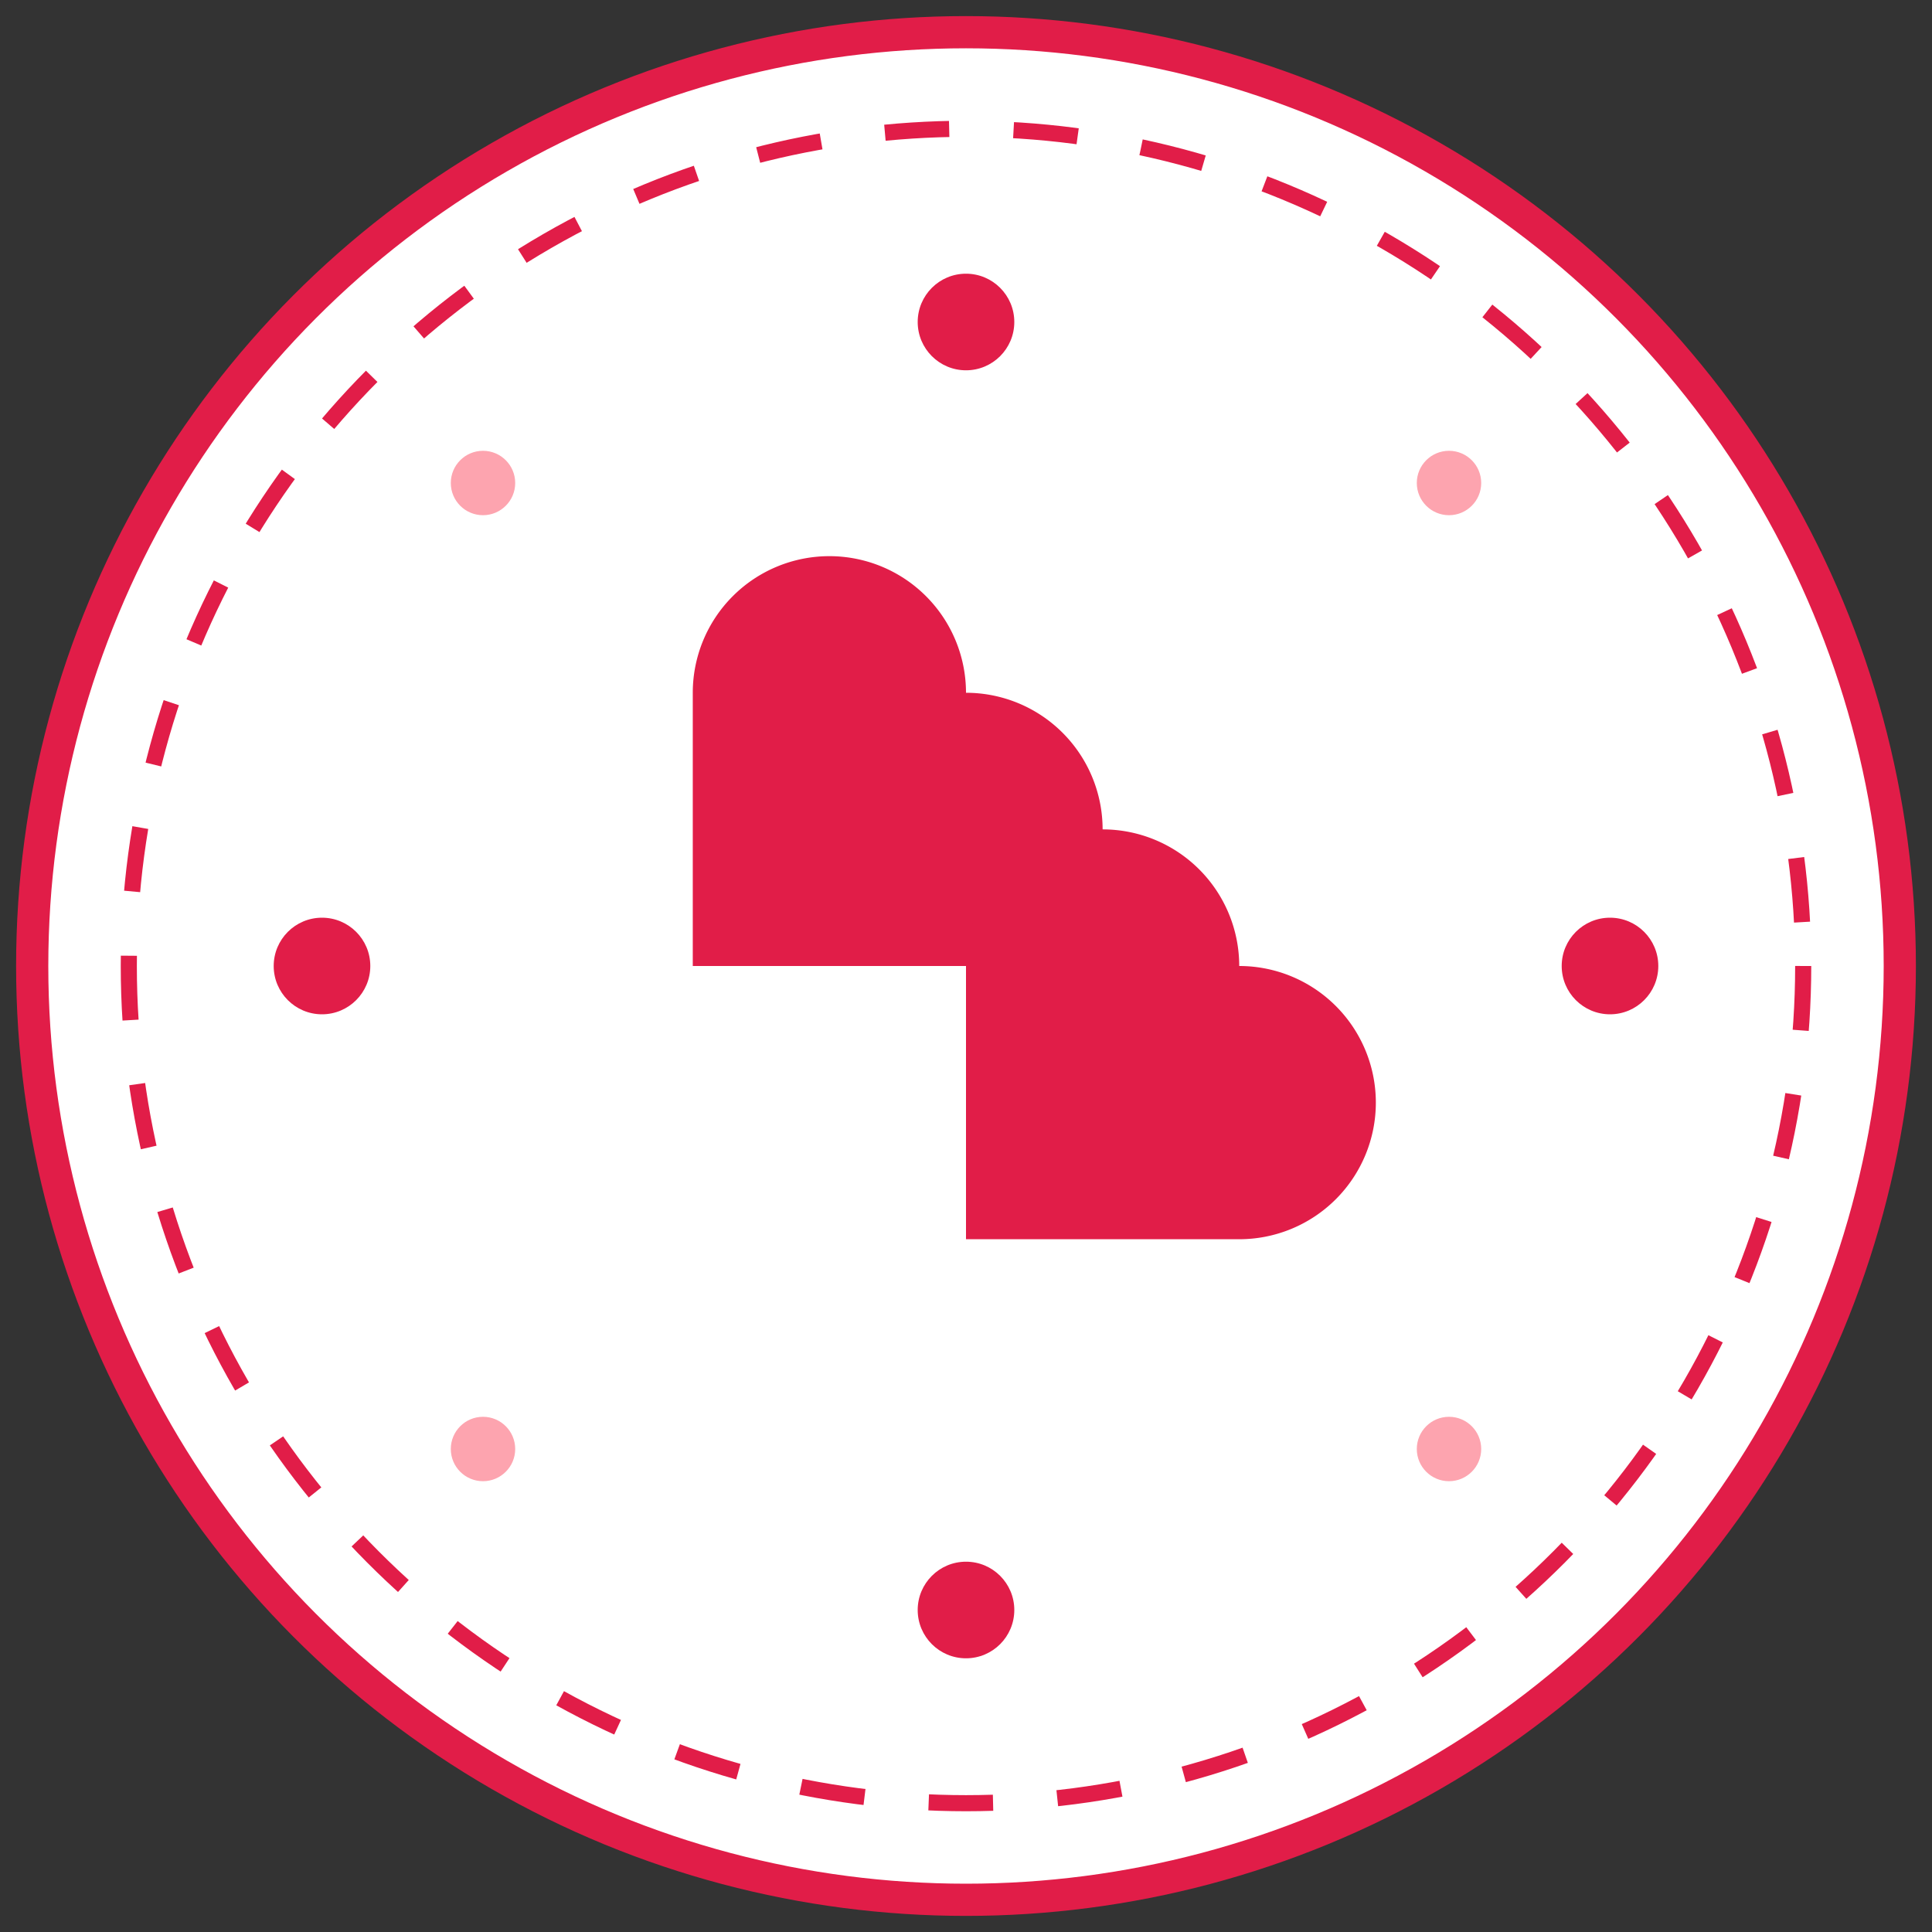 <?xml version="1.0" encoding="UTF-8"?>
<svg width="120" height="120" viewBox="0 0 120 120" xmlns="http://www.w3.org/2000/svg">
    <rect x="0" y="0" width="120" height="120" fill="#333333" stroke="none"/>
    <!-- Background Circle -->
    <circle cx="60" cy="60" r="58" fill="#fff" stroke="#E11D48" stroke-width="2"/>
    
    <!-- Decorative Ring -->
    <circle cx="60" cy="60" r="52" fill="none" stroke="#E11D48" stroke-width="1" stroke-dasharray="4 4"/>
    
    <!-- Hearts -->
    <g transform="translate(60, 60) rotate(45)">
        <!-- Left Heart -->
        <path d="M-20 0 A10 10 0 0 1 0 -20 A10 10 0 0 1 20 0 L0 20 Z" 
              fill="#E11D48" 
              transform="translate(-12, 0) scale(0.6)"/>
        
        <!-- Right Heart -->
        <path d="M-20 0 A10 10 0 0 1 0 -20 A10 10 0 0 1 20 0 L0 20 Z" 
              fill="#E11D48" 
              transform="translate(12, 0) scale(0.6)"/>
    </g>
    
    <!-- Decorative Dots -->
    <circle cx="60" cy="20" r="3" fill="#E11D48"/>
    <circle cx="60" cy="100" r="3" fill="#E11D48"/>
    <circle cx="20" cy="60" r="3" fill="#E11D48"/>
    <circle cx="100" cy="60" r="3" fill="#E11D48"/>
    
    <!-- Sparkles -->
    <g fill="#FDA4AF">
        <circle cx="30" cy="30" r="2"/>
        <circle cx="90" cy="30" r="2"/>
        <circle cx="30" cy="90" r="2"/>
        <circle cx="90" cy="90" r="2"/>
    </g>
</svg> 